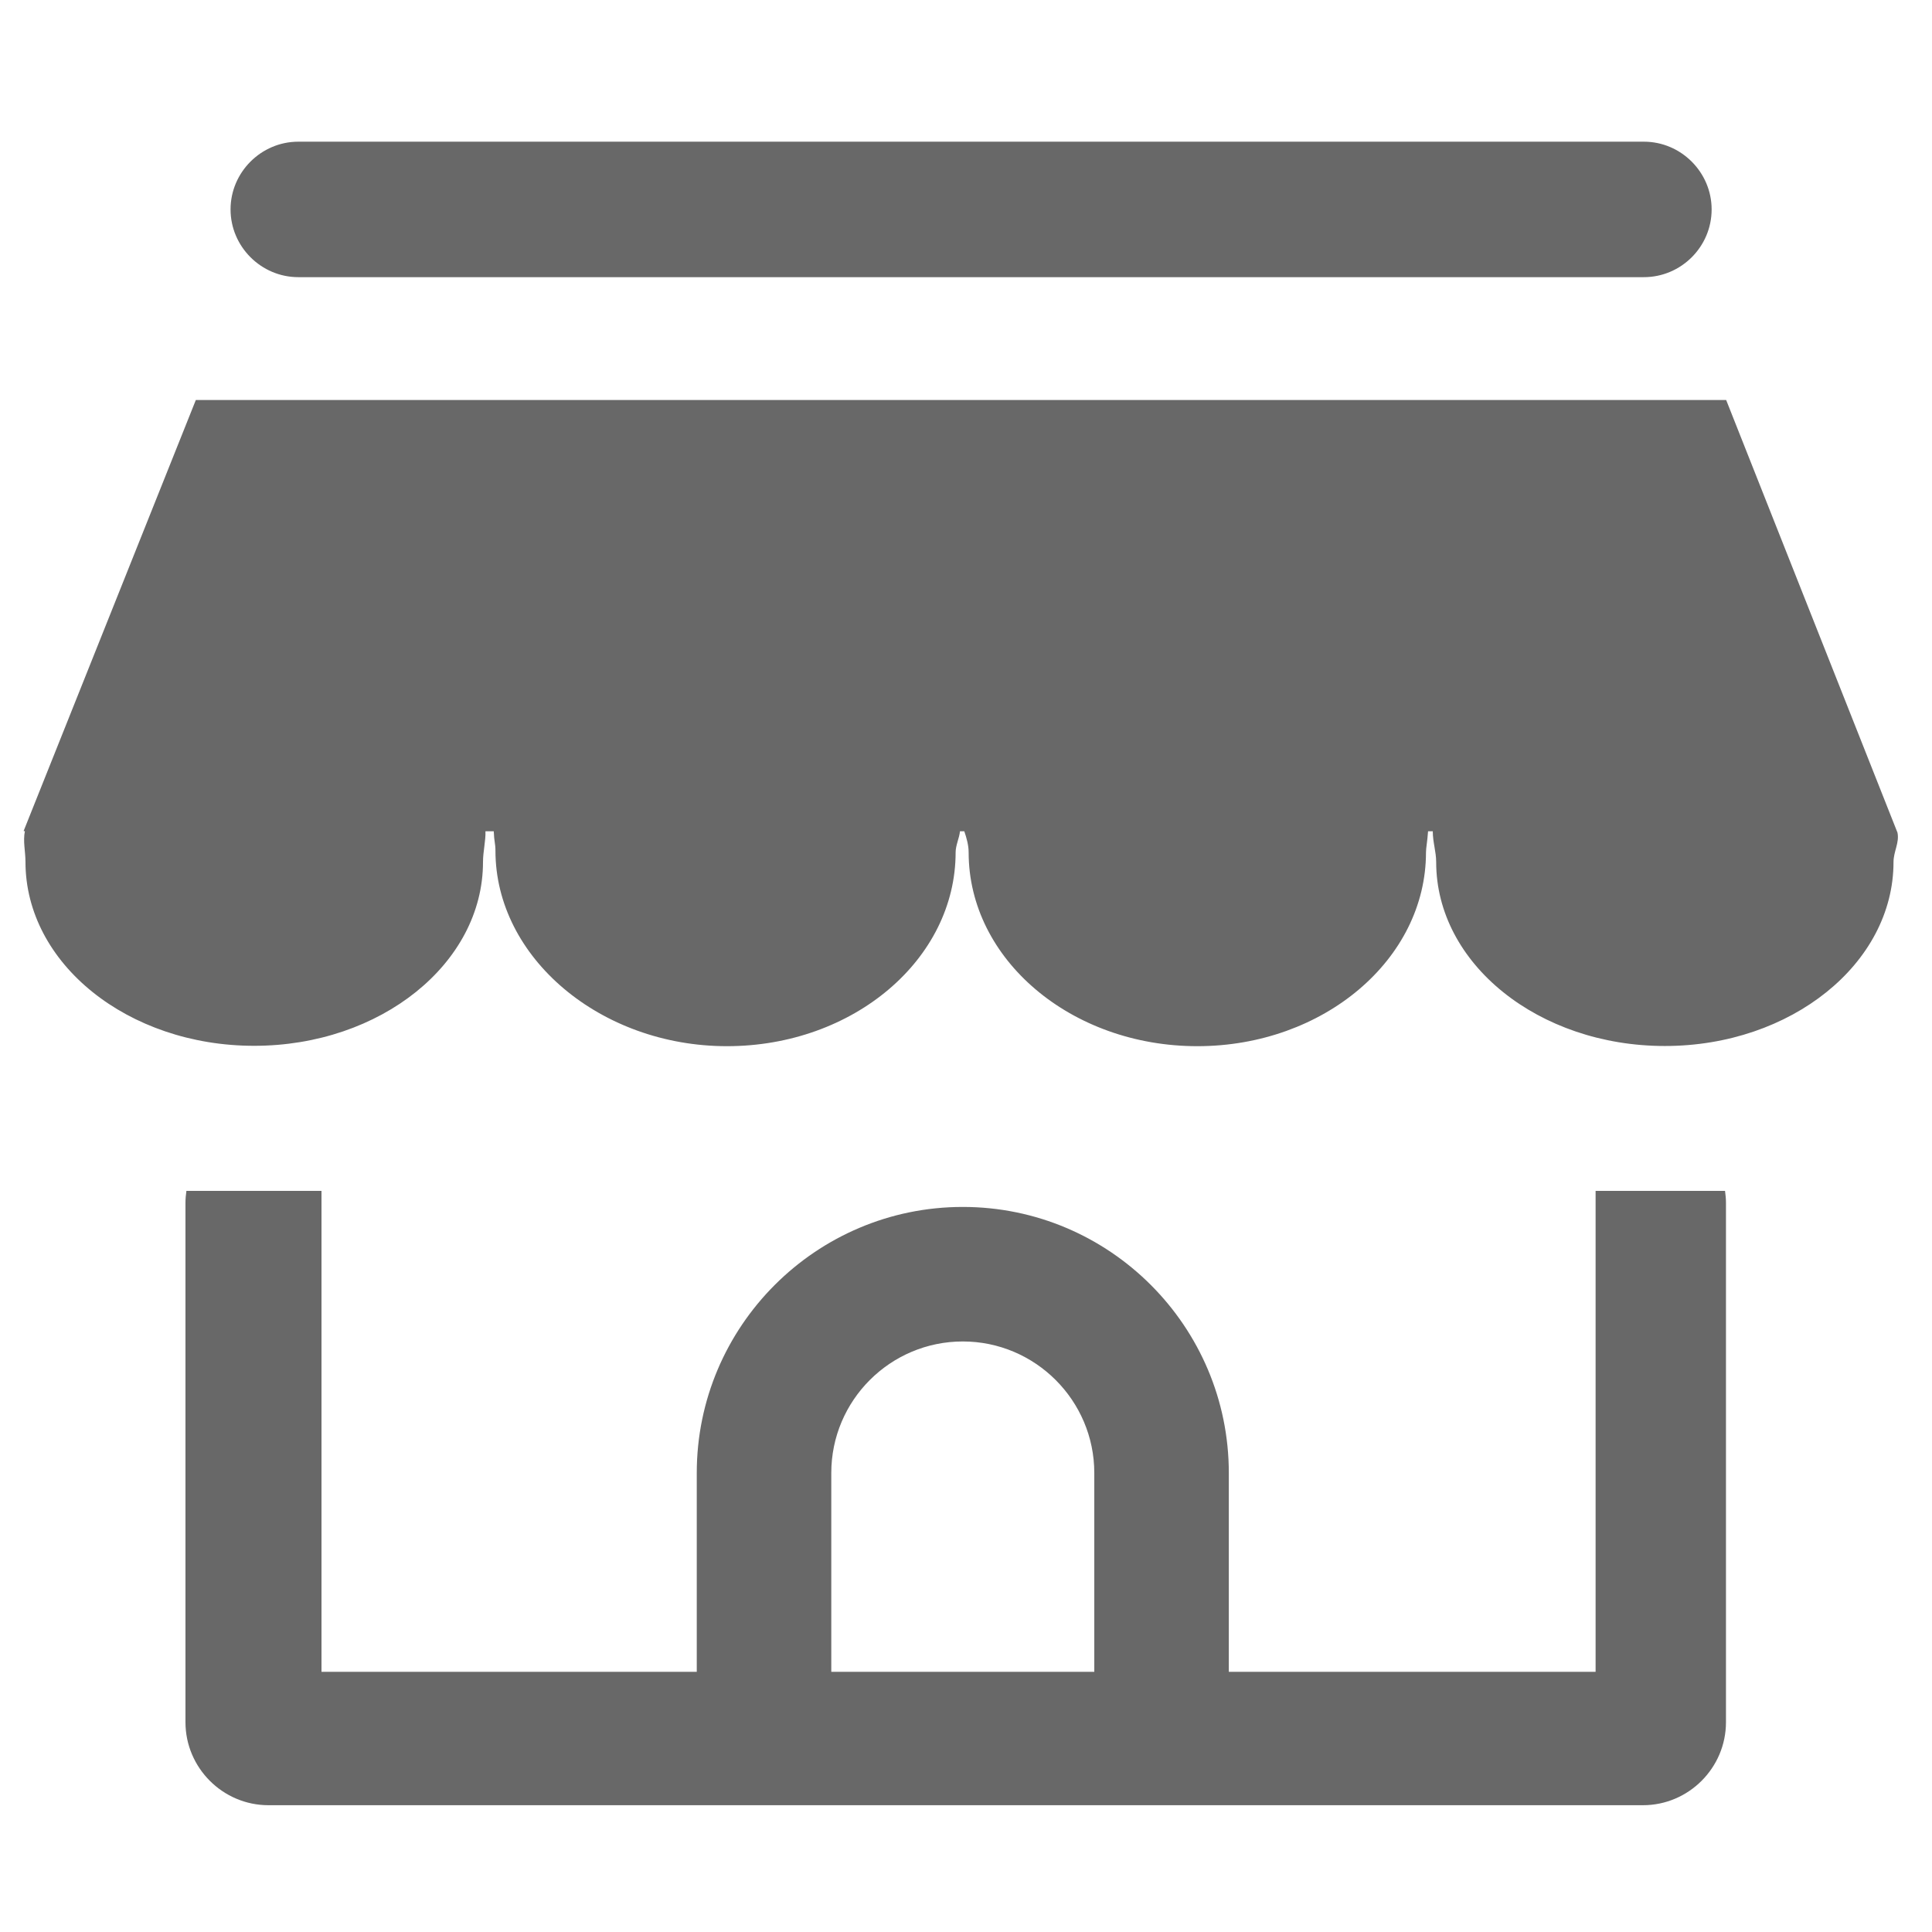 <?xml version="1.0" standalone="no"?><!DOCTYPE svg PUBLIC "-//W3C//DTD SVG 1.1//EN" "http://www.w3.org/Graphics/SVG/1.1/DTD/svg11.dtd"><svg t="1557802741957" class="icon" style="" viewBox="0 0 1024 1024" version="1.1" xmlns="http://www.w3.org/2000/svg" p-id="6927" xmlns:xlink="http://www.w3.org/1999/xlink" width="200" height="200"><defs><style type="text/css"></style></defs><path d="M871.3 146.9H158.1c-19.7 0-35.9-16.2-35.9-35.9s16.2-35.9 35.9-35.9h713.2c19.7 0 35.9 16.2 35.9 35.9 0 19.8-16.2 35.9-35.9 35.9zM1005.7 441.3L914.9 212H103.8L12.5 440.5h0.7c-1.1 5.3 0.3 10.8 0.3 16.3 0 53.9 54.3 97.5 121.2 97.5S256 510.7 256 456.9c0-5.6 1.5-11.4 1.3-16.3h4.4c0.2 5.5 0.9 6.5 0.9 10.3 0 56.7 55.7 103.6 122.7 103.6s121.2-46 121.2-102.7c0-3.8 2-7.7 2.3-11.2h2.3c1.2 3.5 2.3 7.4 2.3 11.2 0 56.7 54.3 102.7 121.2 102.7s121.2-46 121.2-102.7c0-2.4 0.7-5.5 1.1-11.2h2.5c0 5.8 1.8 10.8 1.8 16.3 0 53.9 54.3 97.5 121.2 97.5s121.2-43.7 121.2-97.5c0-5.6 3.2-10.2 2.1-15.6zM845.7 631.2v254.9H170.4V631.2H98.8c-0.3 2.1-0.5 4.2-0.5 6.4v275.2c0 24.2 19.8 44 44 44h728.5c24.2 0 44-19.8 44-44V637.6c0-2.2-0.2-4.3-0.5-6.4h-68.6z" fill="#686868" p-id="6928"></path><path d="M440.6 909.1V780.7c0-38.5 31.3-69.7 69.7-69.7s69.7 31.3 69.7 69.7v128.4h71.3V780.7c0-77.7-63.2-141-141-141-77.7 0-141 63.2-141 141v128.4h71.3z" fill="#686868" p-id="6929"></path></svg>
